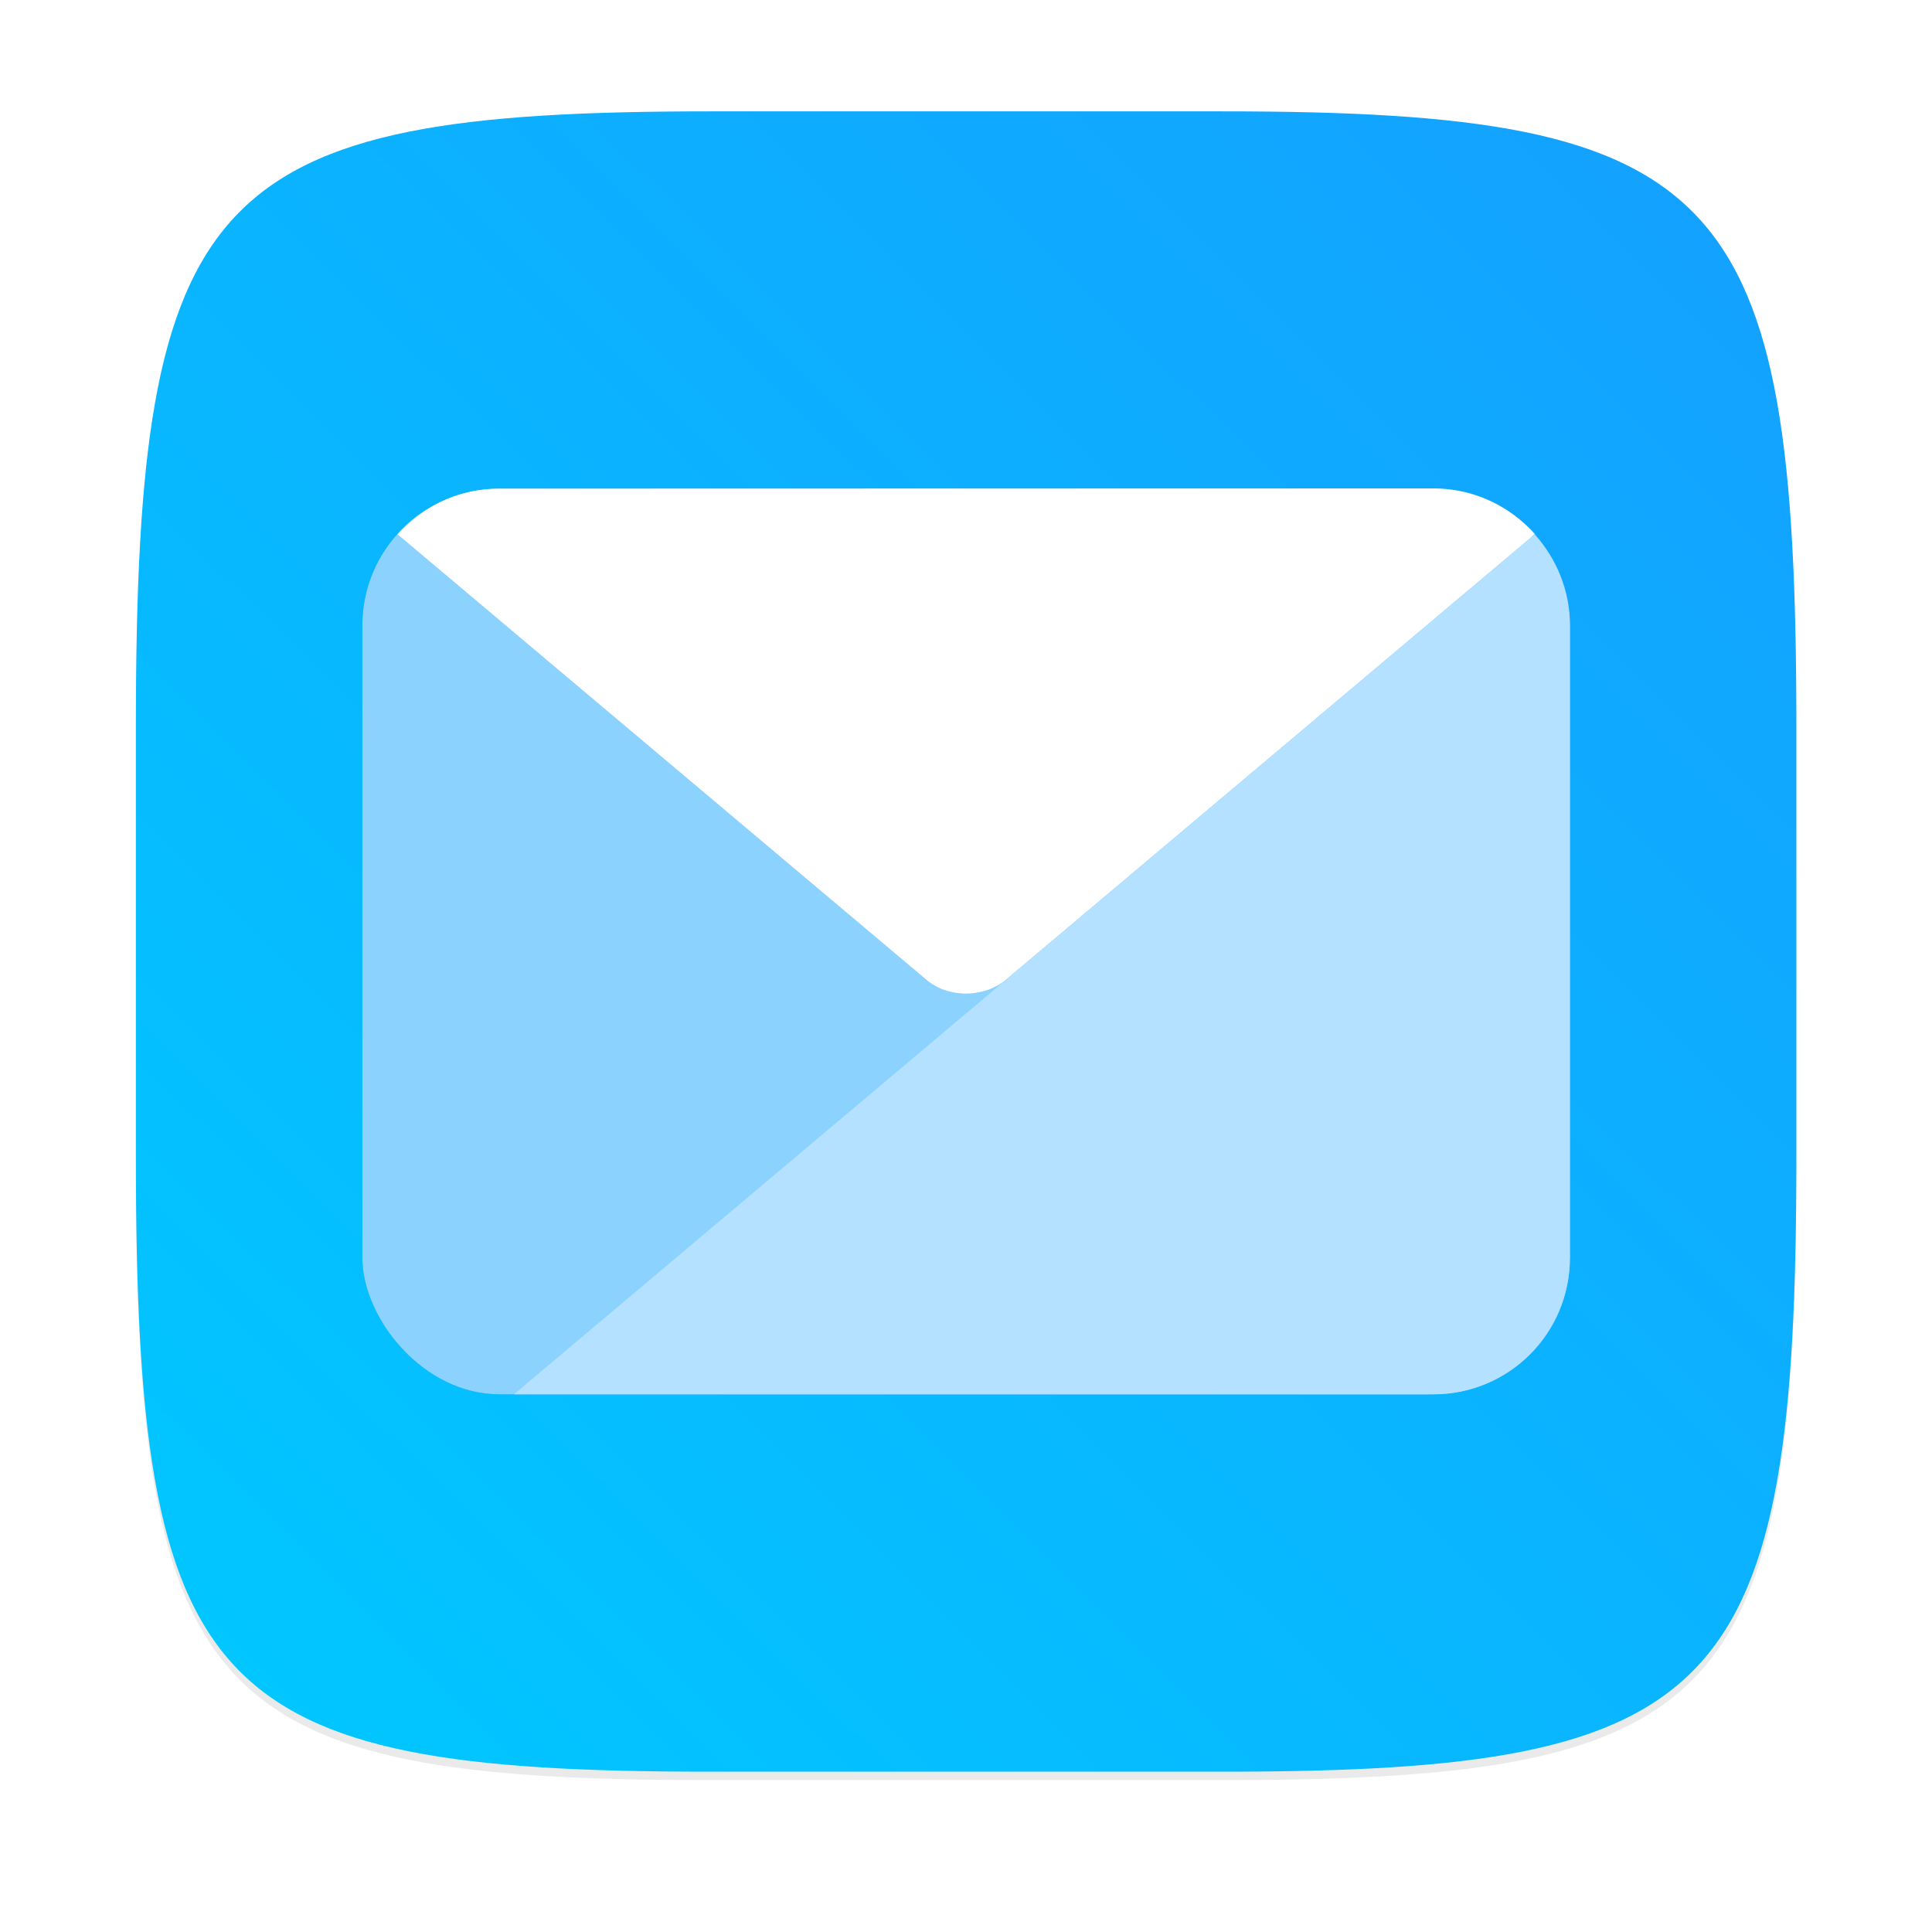 <?xml version="1.0" encoding="UTF-8"?>
<!-- Created with Inkscape (http://www.inkscape.org/) -->
<svg width="64" height="64" version="1.1" viewBox="0 0 16.933 16.933" xmlns="http://www.w3.org/2000/svg" xmlns:cc="http://creativecommons.org/ns#" xmlns:dc="http://purl.org/dc/elements/1.1/" xmlns:rdf="http://www.w3.org/1999/02/22-rdf-syntax-ns#">
 <defs>
  <filter id="filter2761" x="-.024" y="-.024" width="1.048" height="1.048" color-interpolation-filters="sRGB">
   <feGaussianBlur stdDeviation="0.146"/>
  </filter>
  <linearGradient id="linearGradient1024-1" x1="1.331" x2="15.65" y1="15.576" y2="1.17" gradientTransform="translate(0 -.074)" gradientUnits="userSpaceOnUse">
   <stop stop-color="#00c8ff" offset="0"/>
   <stop stop-color="#14a0ff" offset="1"/>
  </linearGradient>
  <filter id="filter1655" x="-.073" y="-.098" width="1.147" height="1.196" color-interpolation-filters="sRGB">
   <feGaussianBlur stdDeviation="0.324"/>
  </filter>
 </defs>
 <path d="m10.709 1.05c4.405 0 5.035 0.673 5.035 5.388v3.776c0 4.715-0.63 5.388-5.035 5.388h-4.483c-4.405 0-5.035-0.673-5.035-5.388v-3.776c0-4.715 0.63-5.388 5.035-5.388z" enable-background="new" fill="#141414" filter="url(#filter2761)" opacity=".3"/>
 <path d="m10.709 0.976c4.405 0 5.035 0.673 5.035 5.388v3.776c0 4.715-0.63 5.388-5.035 5.388h-4.483c-4.405 0-5.035-0.673-5.035-5.388v-3.776c0-4.715 0.63-5.388 5.035-5.388z" enable-background="new" fill="url(#linearGradient1024-1)"/>
 <g transform="translate(-.484 -.744)" fill="#0f9bff" filter="url(#filter1655)">
  <rect x="3.66" y="5.027" width="10.583" height="7.937" ry="1.198"/>
  <path d="m4.858 5.027c-0.355 0-0.67 0.156-0.889 0.4l4.636 3.905a0.491 0.414 0 0 0 0.026 0.02 0.491 0.414 0 0 0 0.038 0.025 0.491 0.414 0 0 0 0.041 0.022 0.491 0.414 0 0 0 0.044 0.019 0.491 0.414 0 0 0 0.047 0.014 0.491 0.414 0 0 0 0.047 0.011 0.491 0.414 0 0 0 0.049 0.006 0.491 0.414 0 0 0 0.049 0.003 0.491 0.414 0 0 0 0.049-0.002 0.491 0.414 0 0 0 0.049-0.006 0.491 0.414 0 0 0 0.048-0.01 0.491 0.414 0 0 0 0.047-0.013 0.491 0.414 0 0 0 0.044-0.018 0.491 0.414 0 0 0 0.042-0.021 0.491 0.414 0 0 0 0.04-0.024 0.491 0.414 0 0 0 0.036-0.028l4.636-3.905c-0.219-0.244-0.534-0.4-0.889-0.4z"/>
  <path d="m13.935 5.428-8.947 7.537h8.058c0.664 0 1.198-0.534 1.198-1.198v-5.542c0-0.308-0.119-0.586-0.308-0.797z"/>
 </g>
 <g transform="translate(-.484 -.744)">
  <rect x="3.66" y="5.027" width="10.583" height="7.937" ry="1.198" fill="#8cd2ff"/>
  <path d="m4.858 5.027c-0.355 0-0.67 0.156-0.889 0.4l4.636 3.905a0.491 0.414 0 0 0 0.026 0.02 0.491 0.414 0 0 0 0.038 0.025 0.491 0.414 0 0 0 0.041 0.022 0.491 0.414 0 0 0 0.044 0.019 0.491 0.414 0 0 0 0.047 0.014 0.491 0.414 0 0 0 0.047 0.011 0.491 0.414 0 0 0 0.049 0.006 0.491 0.414 0 0 0 0.049 0.003 0.491 0.414 0 0 0 0.049-0.002 0.491 0.414 0 0 0 0.049-0.006 0.491 0.414 0 0 0 0.048-0.01 0.491 0.414 0 0 0 0.047-0.013 0.491 0.414 0 0 0 0.044-0.018 0.491 0.414 0 0 0 0.042-0.021 0.491 0.414 0 0 0 0.04-0.024 0.491 0.414 0 0 0 0.036-0.028l4.636-3.905c-0.219-0.244-0.534-0.4-0.889-0.4z" fill="#fff"/>
  <path d="m13.935 5.428-8.947 7.537h8.058c0.664 0 1.198-0.534 1.198-1.198v-5.542c0-0.308-0.119-0.586-0.308-0.797z" fill="#b4e1ff"/>
 </g>
</svg>

